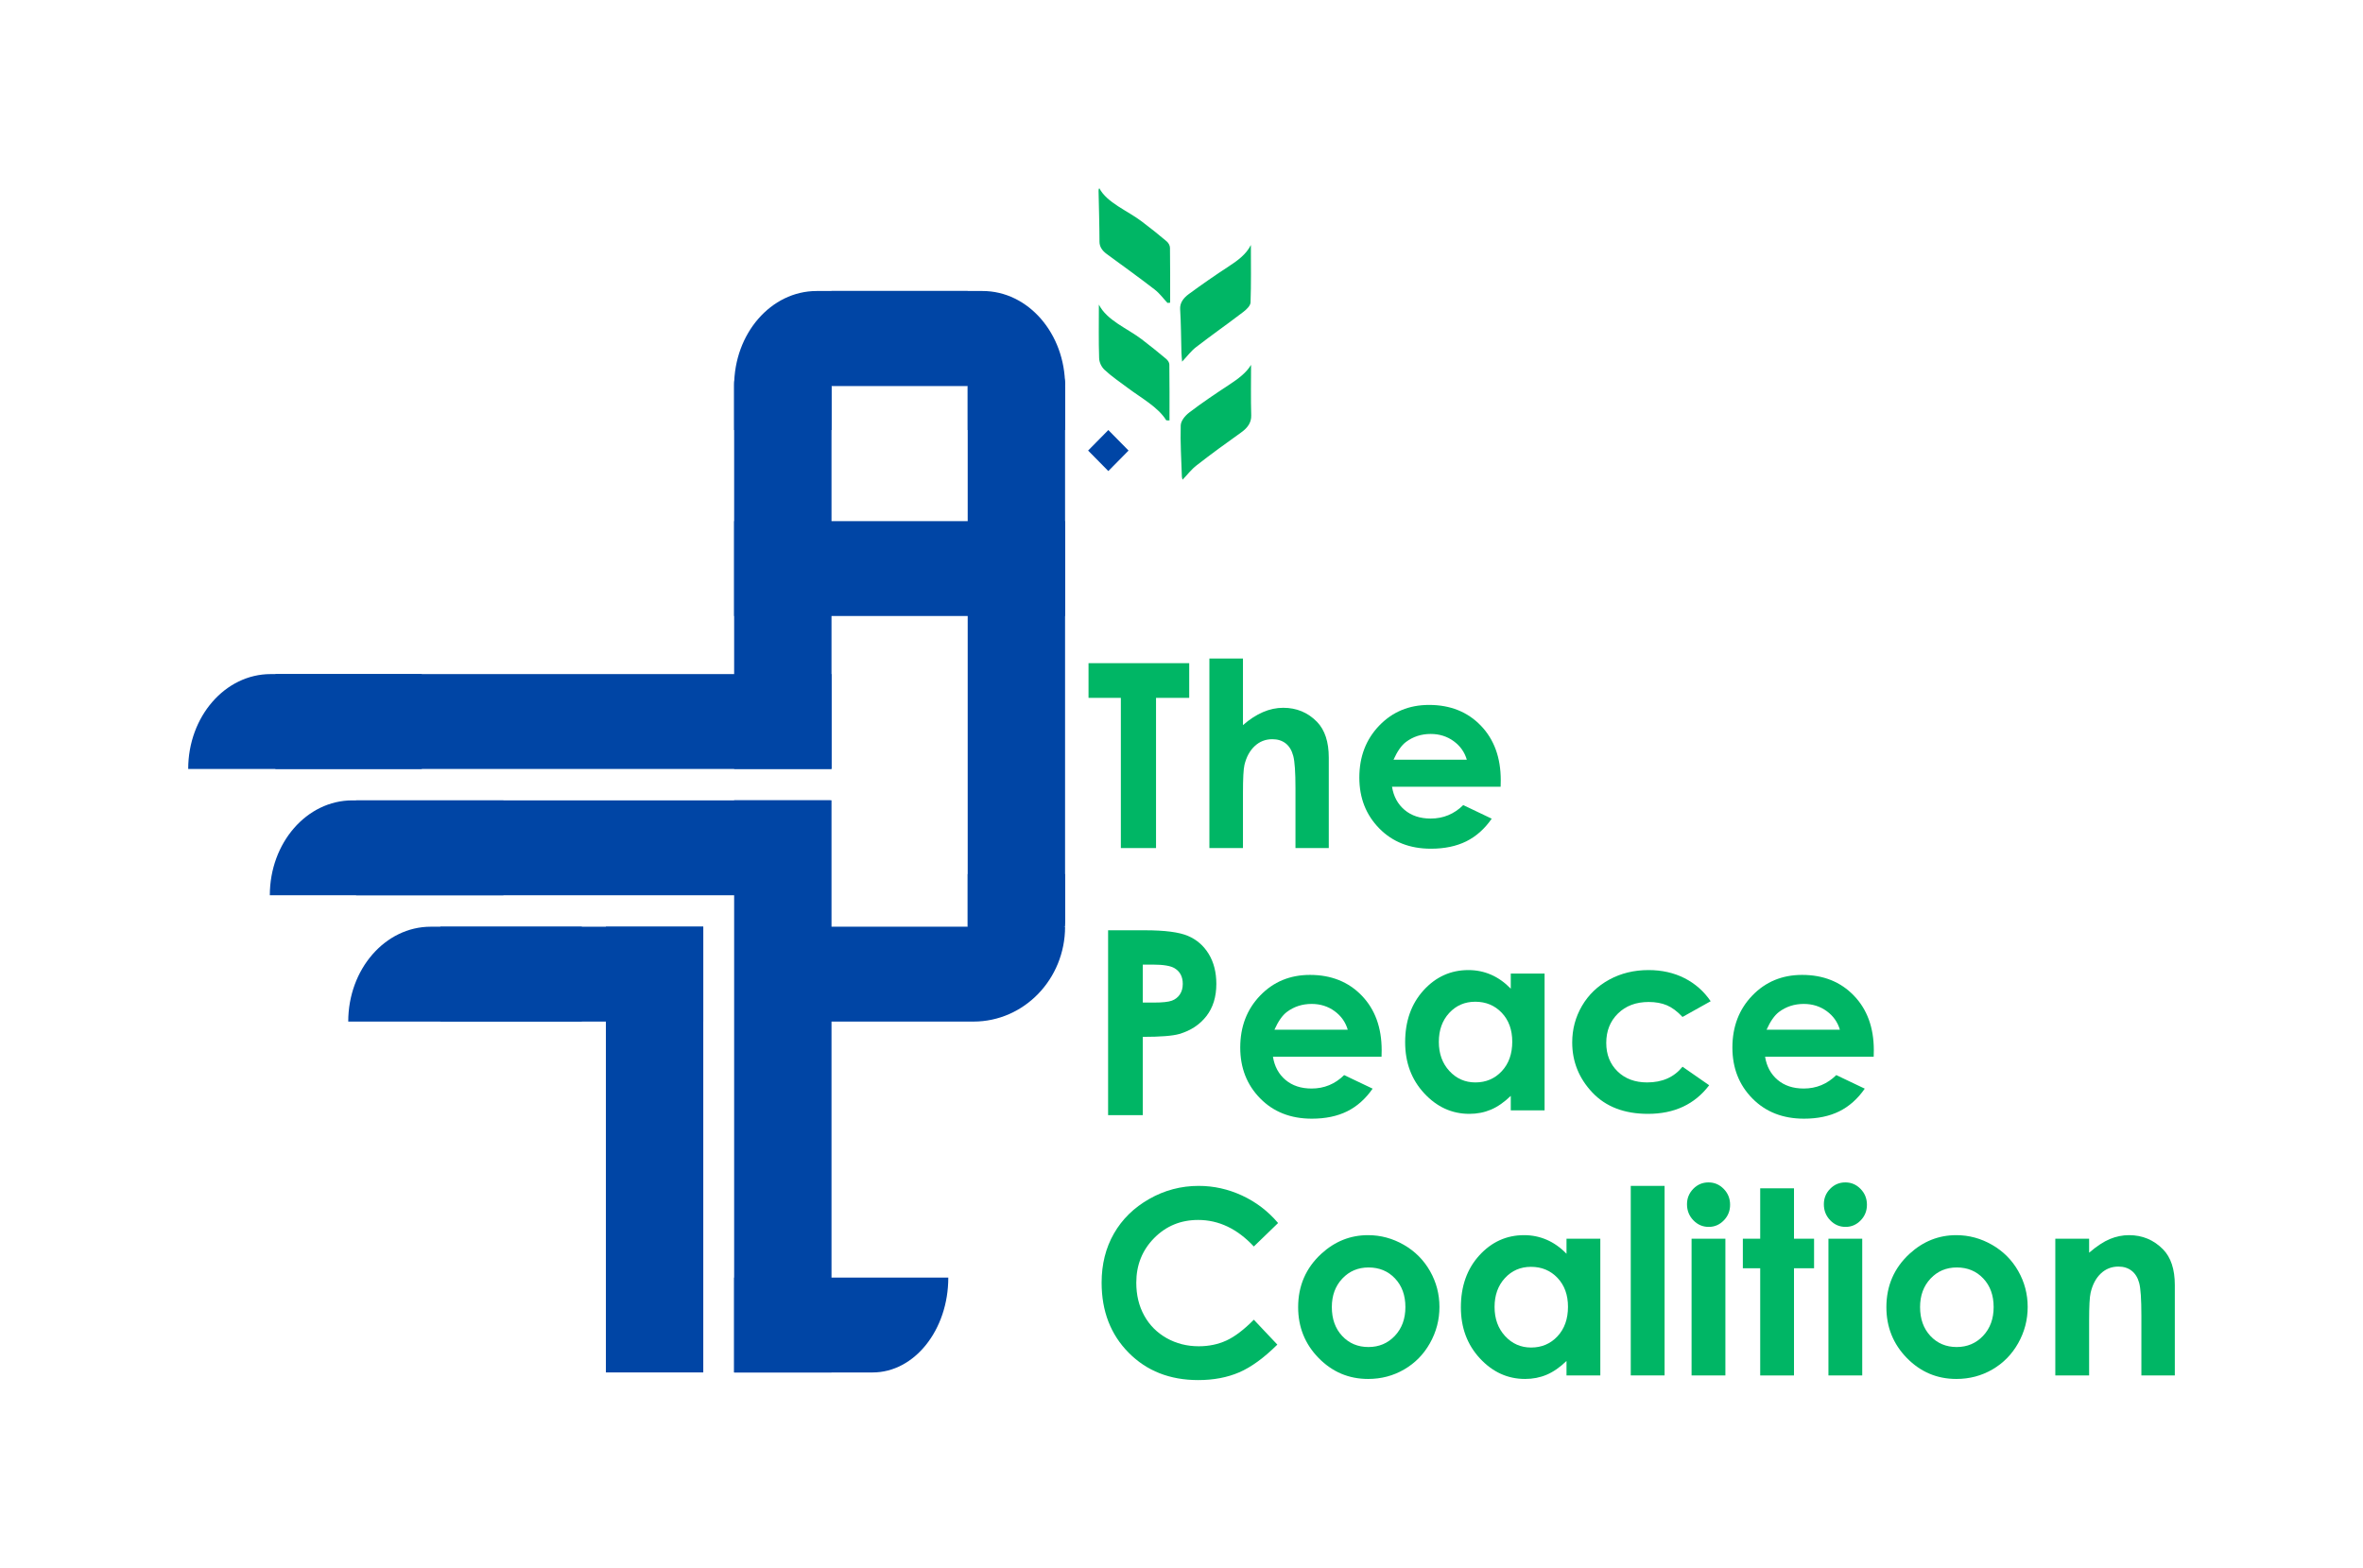 <svg width="113" height="75" viewBox="0 0 113 75" fill="none" xmlns="http://www.w3.org/2000/svg">
<g filter="url(#filter0_d_205_63)">
<path d="M50.968 18.547L50.001 19.528L49.034 18.547L50.001 17.566L50.968 18.547Z" fill="#0045A5"/>
<path d="M47.932 15.453H43.276V41.318H47.932V15.453Z" fill="#0045A5"/>
<path d="M36.763 15.453H32.107V33.772H36.763V15.453Z" fill="#0045A5"/>
<path d="M36.763 29.237H10.17V33.774H36.763V29.237Z" fill="#0045A5"/>
<path d="M36.709 35.277H14.029V39.814H36.709V35.277Z" fill="#0045A5"/>
<path d="M36.763 35.272H32.107V62.635H36.763V35.272Z" fill="#0045A5"/>
<path d="M30.63 41.318H18.057V45.855H30.63V41.318Z" fill="#0045A5"/>
<path d="M30.631 41.318H25.974V62.634H30.631V41.318Z" fill="#0045A5"/>
<path d="M47.933 21.923H32.107V26.459H47.933V21.923Z" fill="#0045A5"/>
<path d="M52.829 11.486C52.626 11.27 52.46 11.034 52.212 10.842C51.469 10.269 50.694 9.712 49.929 9.151C49.695 8.979 49.578 8.79 49.578 8.555C49.576 7.747 49.55 6.939 49.534 6.131C49.533 6.09 49.534 6.049 49.569 6C49.938 6.7 50.91 7.068 51.597 7.589C52.006 7.899 52.405 8.214 52.786 8.538C52.886 8.622 52.948 8.747 52.949 8.853C52.962 9.727 52.957 10.602 52.957 11.476C52.914 11.479 52.872 11.482 52.829 11.486Z" fill="#00B665"/>
<path d="M49.549 11.566C49.936 12.331 50.912 12.703 51.6 13.228C51.999 13.533 52.387 13.845 52.764 14.162C52.852 14.235 52.918 14.341 52.919 14.432C52.931 15.322 52.926 16.212 52.926 17.107C52.806 17.102 52.773 17.104 52.77 17.099C52.382 16.468 51.583 16.041 50.921 15.545C50.547 15.265 50.147 14.994 49.824 14.69C49.659 14.535 49.567 14.317 49.561 14.125C49.533 13.297 49.549 12.467 49.549 11.566Z" fill="#00B665"/>
<path d="M56.818 8.715C56.818 9.67 56.834 10.568 56.802 11.464C56.796 11.618 56.621 11.791 56.455 11.918C55.715 12.484 54.937 13.029 54.202 13.597C53.951 13.79 53.782 14.028 53.529 14.295C53.516 14.123 53.501 13.995 53.497 13.867C53.478 13.172 53.478 12.477 53.435 11.783C53.418 11.494 53.582 11.258 53.853 11.06C54.472 10.607 55.108 10.163 55.767 9.734C56.207 9.447 56.602 9.15 56.818 8.715Z" fill="#00B665"/>
<path d="M56.826 14.447C56.826 15.254 56.811 16.06 56.834 16.866C56.843 17.19 56.685 17.445 56.35 17.683C55.625 18.197 54.912 18.719 54.224 19.253C53.966 19.453 53.787 19.696 53.551 19.941C53.537 19.883 53.519 19.839 53.518 19.794C53.492 18.979 53.438 18.162 53.463 17.347C53.469 17.134 53.658 16.889 53.878 16.722C54.481 16.261 55.133 15.825 55.788 15.394C56.218 15.112 56.608 14.819 56.826 14.447Z" fill="#00B665"/>
<path d="M32.107 15.453C32.107 12.948 33.873 10.917 36.053 10.917H43.277V15.453H32.107V15.453V15.453Z" fill="#0045A5"/>
<path d="M47.933 15.453C47.933 12.948 46.166 10.917 43.987 10.917H36.763V15.453H47.933V15.453V15.453Z" fill="#0045A5"/>
<path d="M6 33.774C6 31.268 7.766 29.237 9.945 29.237H17.17V33.774H6Z" fill="#0045A5"/>
<path d="M9.903 39.814C9.903 37.308 11.669 35.277 13.848 35.277H21.072V39.814H9.903Z" fill="#0045A5"/>
<path d="M13.653 45.855C13.653 43.349 15.419 41.318 17.599 41.318H24.823V45.855H13.653Z" fill="#0045A5"/>
<path d="M47.933 41.318C47.933 43.824 45.971 45.855 43.552 45.855H35.532V41.318H47.933Z" fill="#0045A5"/>
<path d="M42.348 58.099C42.348 60.604 40.728 62.635 38.73 62.635H32.107V58.099H42.348Z" fill="#0045A5"/>
<path d="M36.763 17.567V14.447H32.95C32.484 14.447 32.107 14.849 32.107 15.344V17.567H36.763Z" fill="#0045A5"/>
<path d="M43.276 17.567V14.447H47.089C47.555 14.447 47.932 14.849 47.932 15.344V17.567H43.276Z" fill="#0045A5"/>
<path d="M43.276 38.8V41.919H47.089C47.555 41.919 47.932 41.517 47.932 41.022V38.8H43.276Z" fill="#0045A5"/>
<path d="M49.054 28.715H53.869V30.374H52.282V37.557H50.6V30.374H49.054V28.715Z" fill="#00B665"/>
<path d="M54.834 28.492H56.439V31.678C56.755 31.401 57.073 31.194 57.393 31.056C57.713 30.918 58.036 30.849 58.364 30.849C59.004 30.849 59.543 31.073 59.981 31.522C60.356 31.91 60.543 32.481 60.543 33.235V37.556H58.95V34.689C58.95 33.932 58.915 33.419 58.844 33.151C58.773 32.882 58.651 32.682 58.48 32.55C58.308 32.417 58.096 32.351 57.843 32.351C57.515 32.351 57.234 32.462 56.999 32.682C56.764 32.902 56.601 33.203 56.51 33.583C56.463 33.78 56.439 34.229 56.439 34.93V37.556H54.834V28.492Z" fill="#00B665"/>
<path d="M68.761 34.625H63.567C63.642 35.09 63.843 35.459 64.169 35.734C64.494 36.008 64.91 36.146 65.415 36.146C66.019 36.146 66.538 35.931 66.973 35.502L68.335 36.152C67.995 36.641 67.589 37.002 67.115 37.237C66.641 37.471 66.078 37.588 65.427 37.588C64.416 37.588 63.593 37.265 62.958 36.618C62.322 35.97 62.004 35.16 62.004 34.186C62.004 33.188 62.321 32.36 62.955 31.701C63.588 31.042 64.383 30.712 65.338 30.712C66.353 30.712 67.178 31.042 67.814 31.701C68.449 32.36 68.767 33.23 68.767 34.312L68.761 34.625ZM67.144 33.333C67.038 32.968 66.827 32.671 66.513 32.443C66.198 32.215 65.833 32.1 65.418 32.1C64.967 32.1 64.572 32.229 64.232 32.485C64.018 32.645 63.821 32.928 63.638 33.333H67.144Z" fill="#00B665"/>
<path d="M49.99 41.489H51.749C52.701 41.489 53.387 41.578 53.807 41.757C54.228 41.935 54.559 42.224 54.802 42.622C55.045 43.021 55.166 43.499 55.166 44.056C55.166 44.673 55.007 45.186 54.69 45.595C54.372 46.003 53.94 46.288 53.396 46.448C53.076 46.54 52.493 46.586 51.649 46.586V50.331H49.99V41.489ZM51.649 44.946H52.176C52.59 44.946 52.878 44.915 53.04 44.855C53.202 44.795 53.329 44.695 53.422 44.557C53.515 44.418 53.561 44.25 53.561 44.053C53.561 43.711 53.431 43.462 53.171 43.305C52.981 43.188 52.63 43.13 52.116 43.13H51.649V44.946Z" fill="#00B665"/>
<path d="M63.066 47.536H57.873C57.948 48.001 58.148 48.371 58.474 48.645C58.8 48.92 59.215 49.057 59.721 49.057C60.325 49.057 60.844 48.842 61.278 48.414L62.64 49.063C62.3 49.552 61.894 49.913 61.42 50.148C60.947 50.382 60.384 50.499 59.732 50.499C58.722 50.499 57.898 50.176 57.263 49.529C56.627 48.882 56.309 48.071 56.309 47.097C56.309 46.099 56.626 45.271 57.26 44.612C57.894 43.953 58.688 43.623 59.644 43.623C60.658 43.623 61.483 43.953 62.119 44.612C62.755 45.271 63.072 46.142 63.072 47.224L63.066 47.536ZM61.45 46.244C61.343 45.879 61.132 45.583 60.818 45.354C60.504 45.126 60.139 45.011 59.724 45.011C59.273 45.011 58.877 45.14 58.537 45.396C58.324 45.557 58.126 45.839 57.944 46.244H61.45Z" fill="#00B665"/>
<path d="M69.246 43.56H70.863V50.1H69.246V49.408C68.931 49.713 68.614 49.932 68.297 50.067C67.979 50.201 67.635 50.268 67.265 50.268C66.433 50.268 65.713 49.94 65.106 49.285C64.498 48.63 64.195 47.816 64.195 46.842C64.195 45.832 64.489 45.005 65.076 44.359C65.664 43.714 66.377 43.392 67.218 43.392C67.604 43.392 67.967 43.466 68.306 43.614C68.645 43.762 68.958 43.985 69.246 44.281V43.56ZM67.547 44.906C67.047 44.906 66.632 45.086 66.301 45.444C65.971 45.803 65.806 46.263 65.806 46.824C65.806 47.389 65.974 47.854 66.31 48.218C66.647 48.583 67.061 48.765 67.553 48.765C68.06 48.765 68.481 48.586 68.816 48.227C69.15 47.869 69.317 47.399 69.317 46.818C69.317 46.249 69.15 45.788 68.816 45.435C68.481 45.083 68.058 44.906 67.547 44.906Z" fill="#00B665"/>
<path d="M78.805 44.882L77.459 45.634C77.206 45.365 76.956 45.179 76.709 45.075C76.462 44.971 76.172 44.918 75.84 44.918C75.235 44.918 74.746 45.102 74.373 45.468C73.999 45.834 73.812 46.303 73.812 46.875C73.812 47.431 73.992 47.885 74.352 48.237C74.712 48.589 75.184 48.765 75.769 48.765C76.492 48.765 77.056 48.515 77.459 48.014L78.734 48.9C78.043 49.812 77.067 50.268 75.808 50.268C74.675 50.268 73.788 49.927 73.146 49.246C72.504 48.565 72.184 47.767 72.184 46.854C72.184 46.221 72.34 45.638 72.651 45.105C72.963 44.572 73.399 44.153 73.957 43.848C74.516 43.544 75.141 43.392 75.832 43.392C76.471 43.392 77.046 43.521 77.555 43.779C78.064 44.038 78.481 44.406 78.805 44.882Z" fill="#00B665"/>
<path d="M86.601 47.536H81.407C81.482 48.001 81.683 48.371 82.008 48.645C82.334 48.92 82.749 49.057 83.255 49.057C83.859 49.057 84.378 48.842 84.812 48.414L86.174 49.063C85.835 49.552 85.428 49.913 84.954 50.148C84.481 50.382 83.918 50.499 83.267 50.499C82.256 50.499 81.433 50.176 80.797 49.529C80.161 48.882 79.844 48.071 79.844 47.097C79.844 46.099 80.16 45.271 80.794 44.612C81.428 43.953 82.222 43.623 83.178 43.623C84.192 43.623 85.017 43.953 85.653 44.612C86.289 45.271 86.607 46.142 86.607 47.224L86.601 47.536ZM84.984 46.244C84.877 45.879 84.667 45.583 84.352 45.354C84.038 45.126 83.673 45.011 83.258 45.011C82.807 45.011 82.411 45.14 82.071 45.396C81.858 45.557 81.66 45.839 81.478 46.244H84.984Z" fill="#00B665"/>
<path d="M58.119 55.489L56.959 56.611C56.17 55.765 55.282 55.342 54.296 55.342C53.464 55.342 52.763 55.631 52.193 56.208C51.623 56.786 51.338 57.498 51.338 58.344C51.338 58.934 51.464 59.457 51.717 59.915C51.969 60.372 52.326 60.731 52.787 60.992C53.249 61.252 53.762 61.383 54.326 61.383C54.807 61.383 55.247 61.291 55.645 61.109C56.044 60.926 56.482 60.595 56.959 60.113L58.083 61.304C57.44 61.941 56.831 62.383 56.259 62.63C55.687 62.876 55.033 63 54.299 63C52.945 63 51.836 62.564 50.974 61.692C50.111 60.821 49.68 59.704 49.68 58.341C49.68 57.46 49.876 56.676 50.269 55.991C50.662 55.306 51.224 54.755 51.957 54.338C52.689 53.921 53.478 53.713 54.323 53.713C55.041 53.713 55.733 53.867 56.398 54.175C57.063 54.483 57.637 54.921 58.119 55.489Z" fill="#00B665"/>
<path d="M62.418 56.069C63.026 56.069 63.598 56.224 64.133 56.532C64.668 56.841 65.085 57.26 65.385 57.788C65.685 58.317 65.835 58.888 65.835 59.502C65.835 60.119 65.684 60.696 65.382 61.233C65.08 61.77 64.669 62.189 64.147 62.492C63.626 62.794 63.052 62.946 62.424 62.946C61.5 62.946 60.712 62.612 60.058 61.945C59.405 61.278 59.078 60.467 59.078 59.514C59.078 58.492 59.447 57.64 60.186 56.959C60.833 56.366 61.577 56.069 62.418 56.069ZM62.445 57.614C61.943 57.614 61.524 57.791 61.19 58.146C60.856 58.501 60.689 58.955 60.689 59.508C60.689 60.077 60.854 60.537 61.184 60.89C61.514 61.243 61.933 61.419 62.439 61.419C62.945 61.419 63.366 61.241 63.703 60.884C64.039 60.527 64.207 60.069 64.207 59.508C64.207 58.947 64.042 58.491 63.711 58.14C63.381 57.79 62.959 57.614 62.445 57.614Z" fill="#00B665"/>
<path d="M71.911 56.238H73.528V62.777H71.911V62.086C71.596 62.391 71.279 62.61 70.962 62.744C70.645 62.879 70.3 62.946 69.93 62.946C69.098 62.946 68.378 62.618 67.771 61.963C67.163 61.308 66.86 60.493 66.86 59.52C66.86 58.51 67.154 57.682 67.741 57.037C68.329 56.392 69.043 56.069 69.883 56.069C70.269 56.069 70.632 56.144 70.971 56.292C71.31 56.44 71.624 56.662 71.911 56.959V56.238ZM70.212 57.584C69.712 57.584 69.297 57.764 68.966 58.122C68.636 58.481 68.471 58.941 68.471 59.502C68.471 60.067 68.639 60.531 68.975 60.896C69.312 61.261 69.726 61.443 70.218 61.443C70.725 61.443 71.146 61.264 71.481 60.905C71.815 60.546 71.982 60.077 71.982 59.495C71.982 58.926 71.815 58.466 71.481 58.113C71.146 57.76 70.723 57.584 70.212 57.584Z" fill="#00B665"/>
<path d="M74.984 53.713H76.601V62.777H74.984V53.713Z" fill="#00B665"/>
<path d="M78.701 53.546C78.984 53.546 79.227 53.65 79.43 53.858C79.633 54.067 79.734 54.319 79.734 54.616C79.734 54.908 79.634 55.158 79.433 55.364C79.232 55.571 78.992 55.674 78.713 55.674C78.425 55.674 78.18 55.569 77.978 55.358C77.775 55.148 77.673 54.892 77.673 54.592C77.673 54.303 77.774 54.057 77.975 53.852C78.175 53.648 78.417 53.546 78.701 53.546ZM77.892 56.239H79.509V62.779H77.892V56.239Z" fill="#00B665"/>
<path d="M81.174 53.829H82.79V56.239H83.75V57.652H82.79V62.779H81.174V57.652H80.344V56.239H81.174V53.829Z" fill="#00B665"/>
<path d="M85.245 53.546C85.528 53.546 85.772 53.65 85.974 53.858C86.177 54.067 86.278 54.319 86.278 54.616C86.278 54.908 86.178 55.158 85.977 55.364C85.776 55.571 85.536 55.674 85.257 55.674C84.969 55.674 84.724 55.569 84.522 55.358C84.319 55.148 84.218 54.892 84.218 54.592C84.218 54.303 84.318 54.057 84.519 53.852C84.719 53.648 84.961 53.546 85.245 53.546ZM84.437 56.239H86.053V62.779H84.437V56.239Z" fill="#00B665"/>
<path d="M90.548 56.069C91.156 56.069 91.728 56.224 92.263 56.532C92.798 56.841 93.215 57.26 93.515 57.788C93.815 58.317 93.965 58.888 93.965 59.502C93.965 60.119 93.814 60.696 93.512 61.233C93.21 61.77 92.799 62.189 92.278 62.492C91.756 62.794 91.182 62.946 90.554 62.946C89.63 62.946 88.842 62.612 88.188 61.945C87.535 61.278 87.208 60.467 87.208 59.514C87.208 58.492 87.577 57.64 88.316 56.959C88.963 56.366 89.707 56.069 90.548 56.069ZM90.575 57.614C90.073 57.614 89.654 57.791 89.32 58.146C88.986 58.501 88.819 58.955 88.819 59.508C88.819 60.077 88.984 60.537 89.314 60.89C89.645 61.243 90.063 61.419 90.569 61.419C91.075 61.419 91.496 61.241 91.833 60.884C92.169 60.527 92.337 60.069 92.337 59.508C92.337 58.947 92.172 58.491 91.841 58.14C91.511 57.79 91.089 57.614 90.575 57.614Z" fill="#00B665"/>
<path d="M95.286 56.238H96.903V56.908C97.269 56.594 97.602 56.376 97.899 56.253C98.197 56.131 98.501 56.069 98.813 56.069C99.451 56.069 99.994 56.296 100.439 56.749C100.814 57.133 101.001 57.702 101.001 58.456V62.777H99.402V59.913C99.402 59.133 99.367 58.615 99.298 58.359C99.23 58.102 99.109 57.907 98.938 57.773C98.767 57.639 98.555 57.572 98.303 57.572C97.976 57.572 97.695 57.683 97.461 57.905C97.227 58.127 97.064 58.435 96.974 58.827C96.926 59.031 96.903 59.473 96.903 60.154V62.777H95.286V56.238Z" fill="#00B665"/>
</g>
<defs>
<filter id="filter0_d_205_63" x="0" y="0" width="113.001" height="75" filterUnits="userSpaceOnUse" color-interpolation-filters="sRGB">
<feFlood flood-opacity="0" result="BackgroundImageFix"/>
<feColorMatrix in="SourceAlpha" type="matrix" values="0 0 0 0 0 0 0 0 0 0 0 0 0 0 0 0 0 0 127 0" result="hardAlpha"/>
<feOffset dx="3" dy="3"/>
<feGaussianBlur stdDeviation="4.5"/>
<feComposite in2="hardAlpha" operator="out"/>
<feColorMatrix type="matrix" values="0 0 0 0 0 0 0 0 0 0 0 0 0 0 0 0 0 0 0.4 0"/>
<feBlend mode="normal" in2="BackgroundImageFix" result="effect1_dropShadow_205_63"/>
<feBlend mode="normal" in="SourceGraphic" in2="effect1_dropShadow_205_63" result="shape"/>
</filter>
</defs>
</svg>
